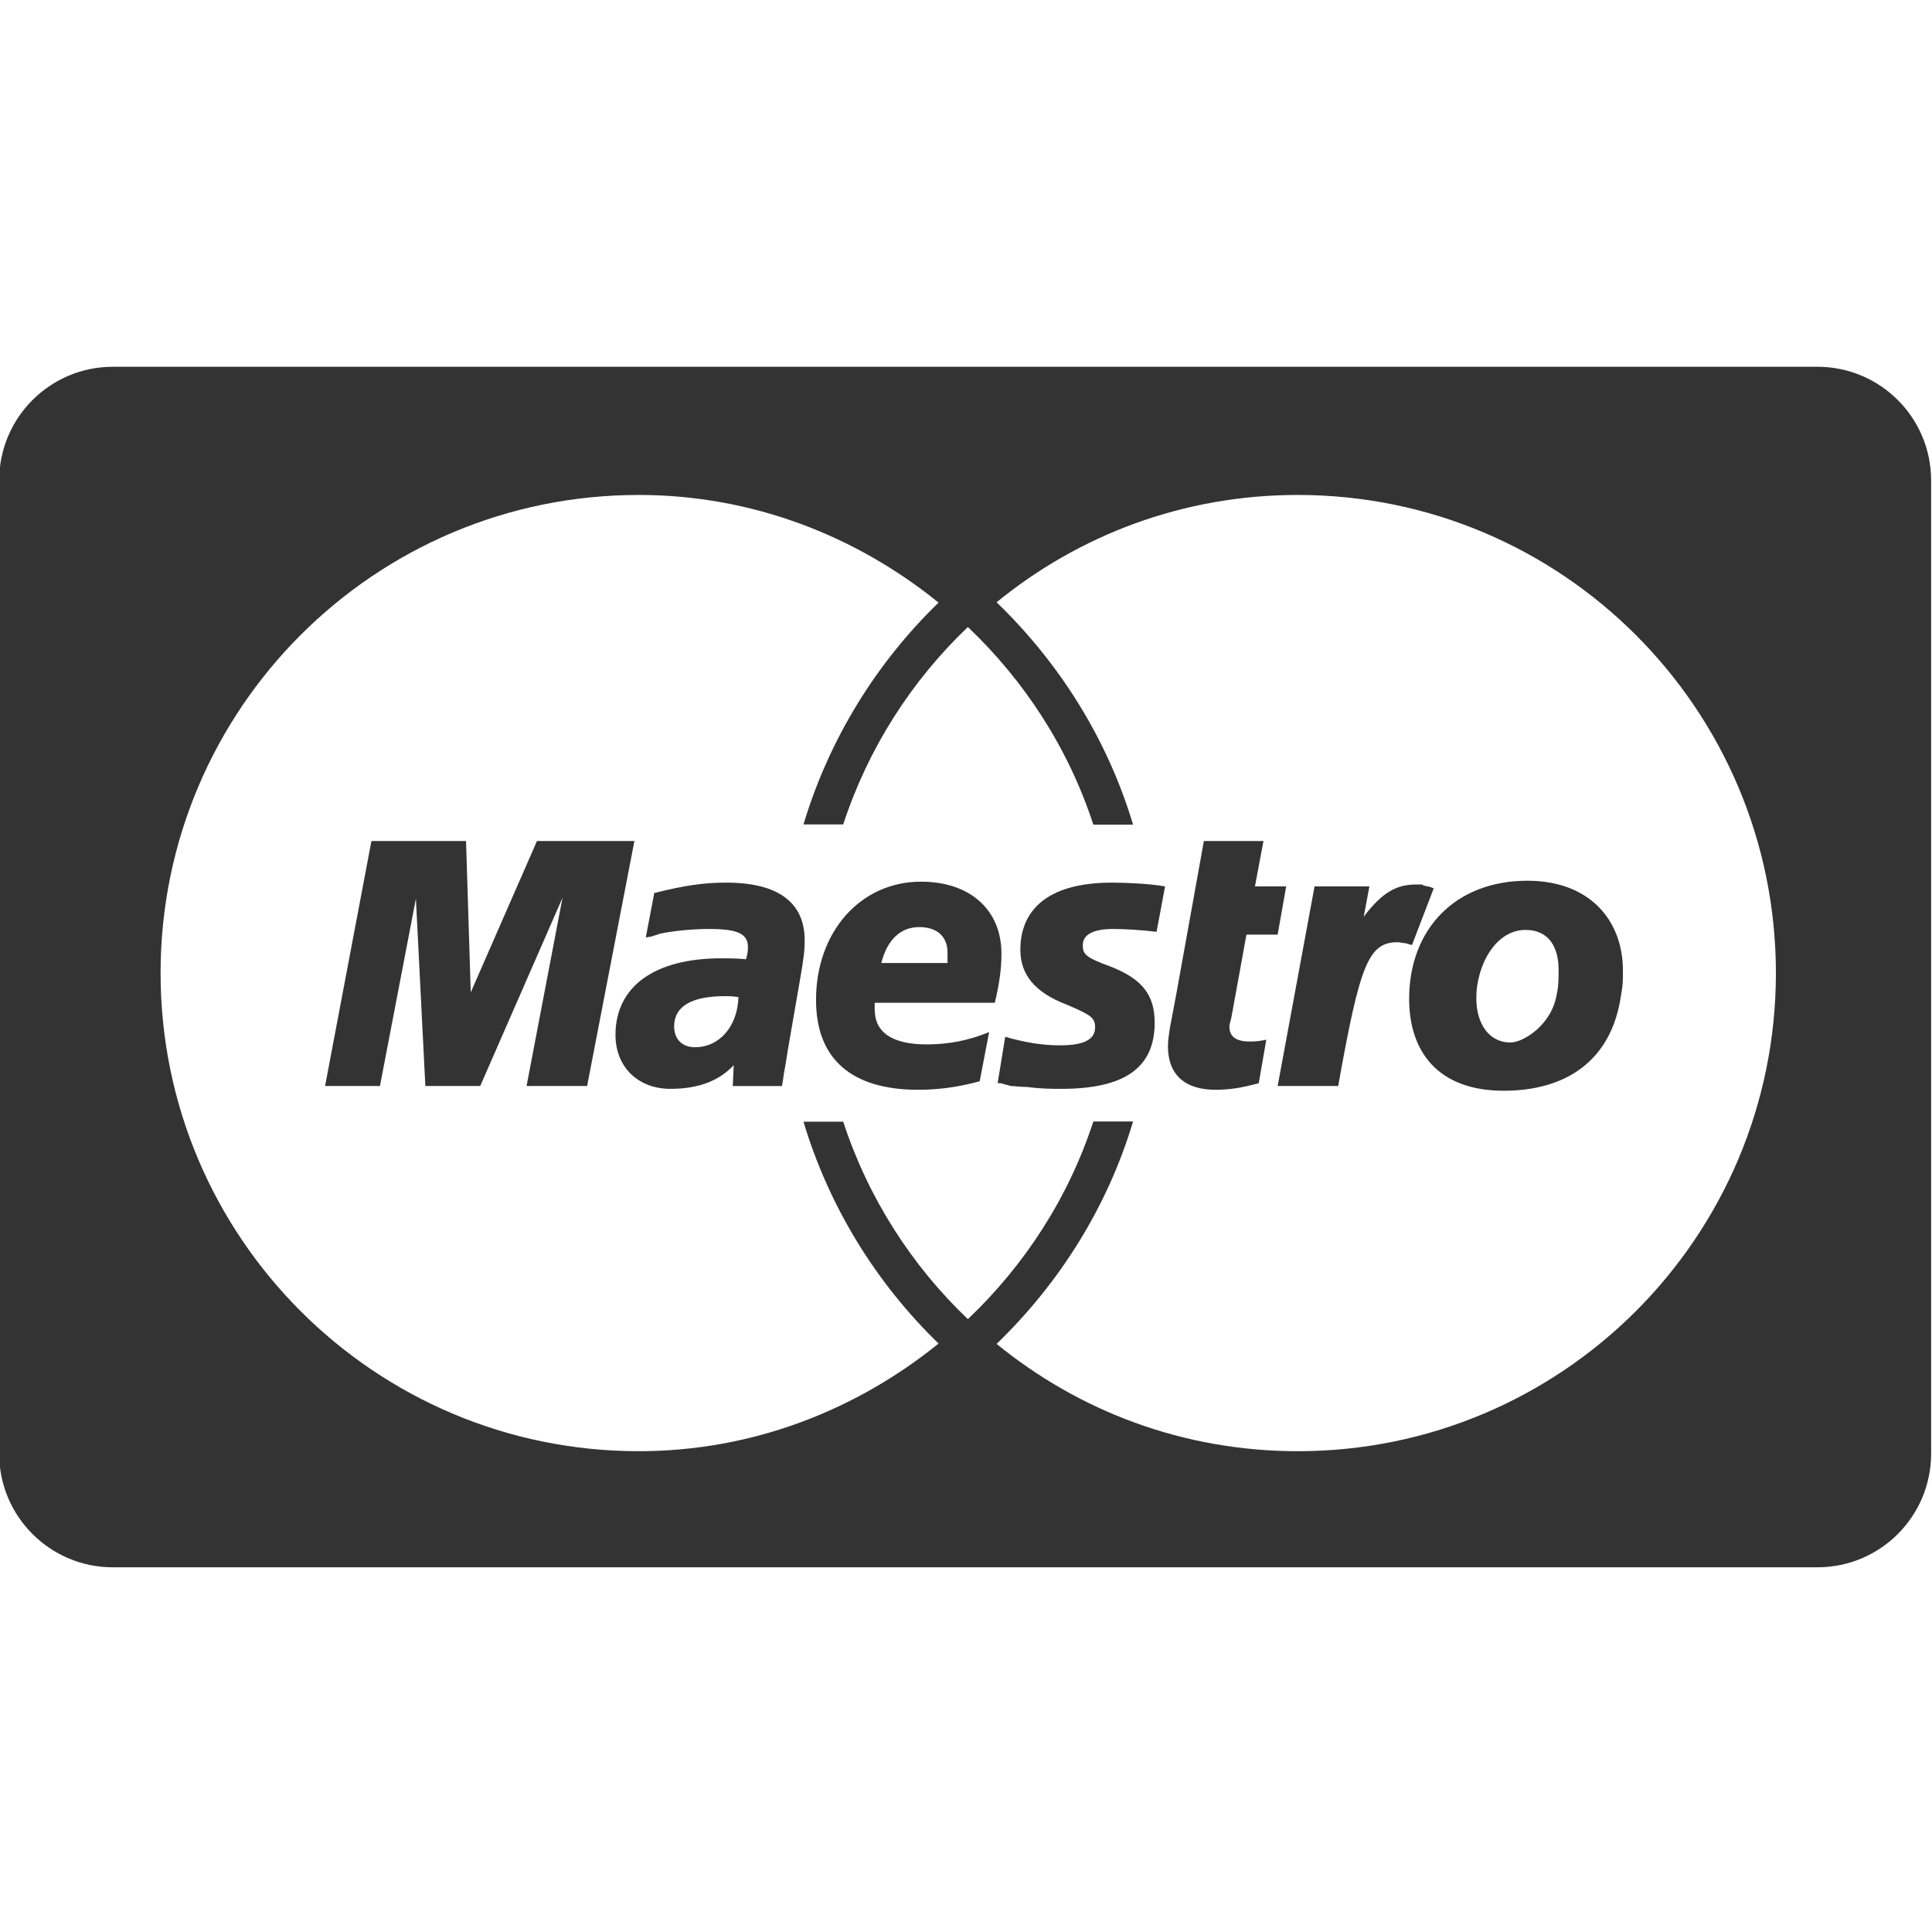 <?xml version="1.0" ?><!DOCTYPE svg  PUBLIC '-//W3C//DTD SVG 1.1//EN'  'http://www.w3.org/Graphics/SVG/1.1/DTD/svg11.dtd'><svg enable-background="new 0 0 512 512" height="512px" id="Layer_1" version="1.1" viewBox="0 0 512 512" width="512px" xml:space="preserve" xmlns="http://www.w3.org/2000/svg" xmlns:xlink="http://www.w3.org/1999/xlink"><g><g><path d="M270.405,251.702c0,6.52,3.76,11.281,12.283,14.543c6.517,2.754,7.52,3.509,7.52,6.016    c0,3.256-3.007,4.762-9.276,4.762c-4.763,0-9.275-0.75-14.54-2.256l-2.006,12.283h0.753l2.757,0.756    c1.005,0,2.508,0.249,4.263,0.249c3.761,0.502,6.768,0.502,9.024,0.502c16.795,0,24.817-5.519,24.817-17.549    c0-7.272-3.258-11.532-11.53-14.79c-6.769-2.508-7.52-3.258-7.52-5.767c0-2.758,2.757-4.261,8.02-4.261    c3.008,0,7.521,0.25,11.532,0.752l2.254-12.034c-4.26-0.752-10.528-1.003-14.038-1.003    C276.674,233.904,270.405,241.925,270.405,251.702z" fill="#333333"/><path d="M325.807,272.006c0-0.497,0.251-1.252,0.501-2.252l4.012-22.063h8.272l2.257-12.786h-8.274l2.257-12.032    h-15.793l-7.269,40.358l-0.753,4.012l-1.002,5.266c-0.25,1.755-0.501,3.261-0.501,4.767c0,7.516,4.513,11.527,12.534,11.527    c3.761,0,7.019-0.501,11.532-1.755l2.004-11.533c-1.003,0.254-2.506,0.502-4.261,0.502    C327.562,276.018,325.807,274.765,325.807,272.006z" fill="#333333"/><path d="M263.638,265.742c1.252-5.263,1.755-9.027,1.755-13.039c0-11.53-8.271-19.051-21.308-19.051    c-16.044,0-27.828,13.288-27.828,31.334c0,15.545,9.275,23.816,27.075,23.816c5.515,0,10.78-0.75,16.295-2.257l2.505-13.034    c-5.512,2.257-10.777,3.262-16.543,3.262c-9.276,0-13.789-3.261-13.789-9.276c0-0.502,0-0.756,0-1.755H263.638z M243.582,245.686    c4.763,0,7.521,2.508,7.521,6.769c0,0.751,0,1.755,0,2.759h-17.55C235.059,249.196,238.569,245.686,243.582,245.686z" fill="#333333"/><path d="M192.442,233.902c-6.018,0-11.03,0.752-19.053,2.758l-2.255,11.783l1.503-0.25l2.257-0.752    c3.508-0.753,8.523-1.253,13.035-1.253c7.52,0,10.28,1.254,10.28,4.761c0,0.753,0,1.506-0.502,3.261    c-2.509-0.251-4.765-0.251-6.518-0.251c-17.8,0-28.077,7.519-28.077,20.304c0,8.525,6.016,14.292,14.539,14.292    c7.27,0,12.786-2.008,16.797-6.268l-0.251,5.518h13.035l0.253-1.508l0.25-1.755l0.502-2.759l0.502-3.256l3.256-18.806    c1.004-5.762,1.252-7.769,1.252-10.526C213.247,239.168,206.228,233.902,192.442,233.902z M184.169,277.525    c-3.51,0-5.515-2.257-5.515-5.518c0-5.264,4.513-8.018,13.537-8.018c1.003,0,1.755,0,3.508,0.249    C195.449,272.006,190.687,277.524,184.169,277.525z" fill="#333333"/><polygon fill="#333333" points="142.305,222.874 124.756,262.983 123.503,222.874 98.434,222.874 86.151,287.804 100.691,287.804     110.217,238.166 112.723,287.804 127.264,287.804 149.073,237.915 139.546,287.804 155.59,287.804 168.125,222.874   "/><path d="M379.956,235.409c-1.256-0.502-1.504-0.502-1.756-0.502c-0.753-0.251-1.255-0.251-1.255-0.501    c-0.5,0-1.002,0-1.753,0c-5.267,0-9.023,2.255-13.789,8.523l1.504-8.022H348.37l-9.778,52.897h16.044    c5.766-32.342,8.02-38.107,15.793-38.107c0.502,0,1.253,0.25,2.006,0.25l1.755,0.502L379.956,235.409z" fill="#333333"/><path d="M404.774,233.403c-19.052,0-31.338,12.786-31.338,31.336c0,13.536,7.27,24.318,25.068,24.318    c16.295,0,28.581-7.775,31.086-25.323c0.502-3.007,0.502-3.256,0.502-6.517C430.094,243.931,421.32,233.403,404.774,233.403z     M412.545,263.486c-1.255,8.023-8.772,12.786-12.283,12.786c-5.514,0-9.024-4.763-9.024-11.781    c0-8.526,5.013-18.051,13.034-18.051c6.519,0,8.773,5.011,8.773,10.53C413.045,259.225,413.045,261.477,412.545,263.486z" fill="#333333"/><path d="M481.641,97.198H29.909c-16.638,0-30.126,13.488-30.126,30.126v257.901    c0,16.638,13.488,30.126,30.126,30.126h451.732c16.638,0,30.126-13.488,30.126-30.126V127.324    C511.767,110.686,498.279,97.198,481.641,97.198z M343.925,384.583c-30.366,0-57.994-10.628-79.818-28.439    c16.645-16.071,29.352-36.194,36.17-58.938h-10.529c-6.596,20.219-18.184,38.064-33.251,52.378    c-14.976-14.277-26.457-32.188-33.035-52.321h-10.531c6.791,22.616,19.28,42.768,35.797,58.79    c-21.77,17.63-49.269,28.529-79.463,28.529c-69.977,0-126.708-56.731-126.708-126.706c0-69.978,56.731-126.709,126.708-126.709    c30.194,0,57.693,10.898,79.463,28.53c-16.518,16.02-29.007,36.171-35.797,58.787h10.532c6.577-20.13,18.058-38.041,33.034-52.321    c15.067,14.318,26.656,32.159,33.251,52.381l10.529-0.001c-6.818-22.743-19.525-42.868-36.17-58.937    c21.823-17.813,49.451-28.439,79.818-28.439c69.977,0,126.708,56.73,126.708,126.709    C470.633,327.854,413.902,384.585,343.925,384.583z" fill="#333333"/></g></g></svg>